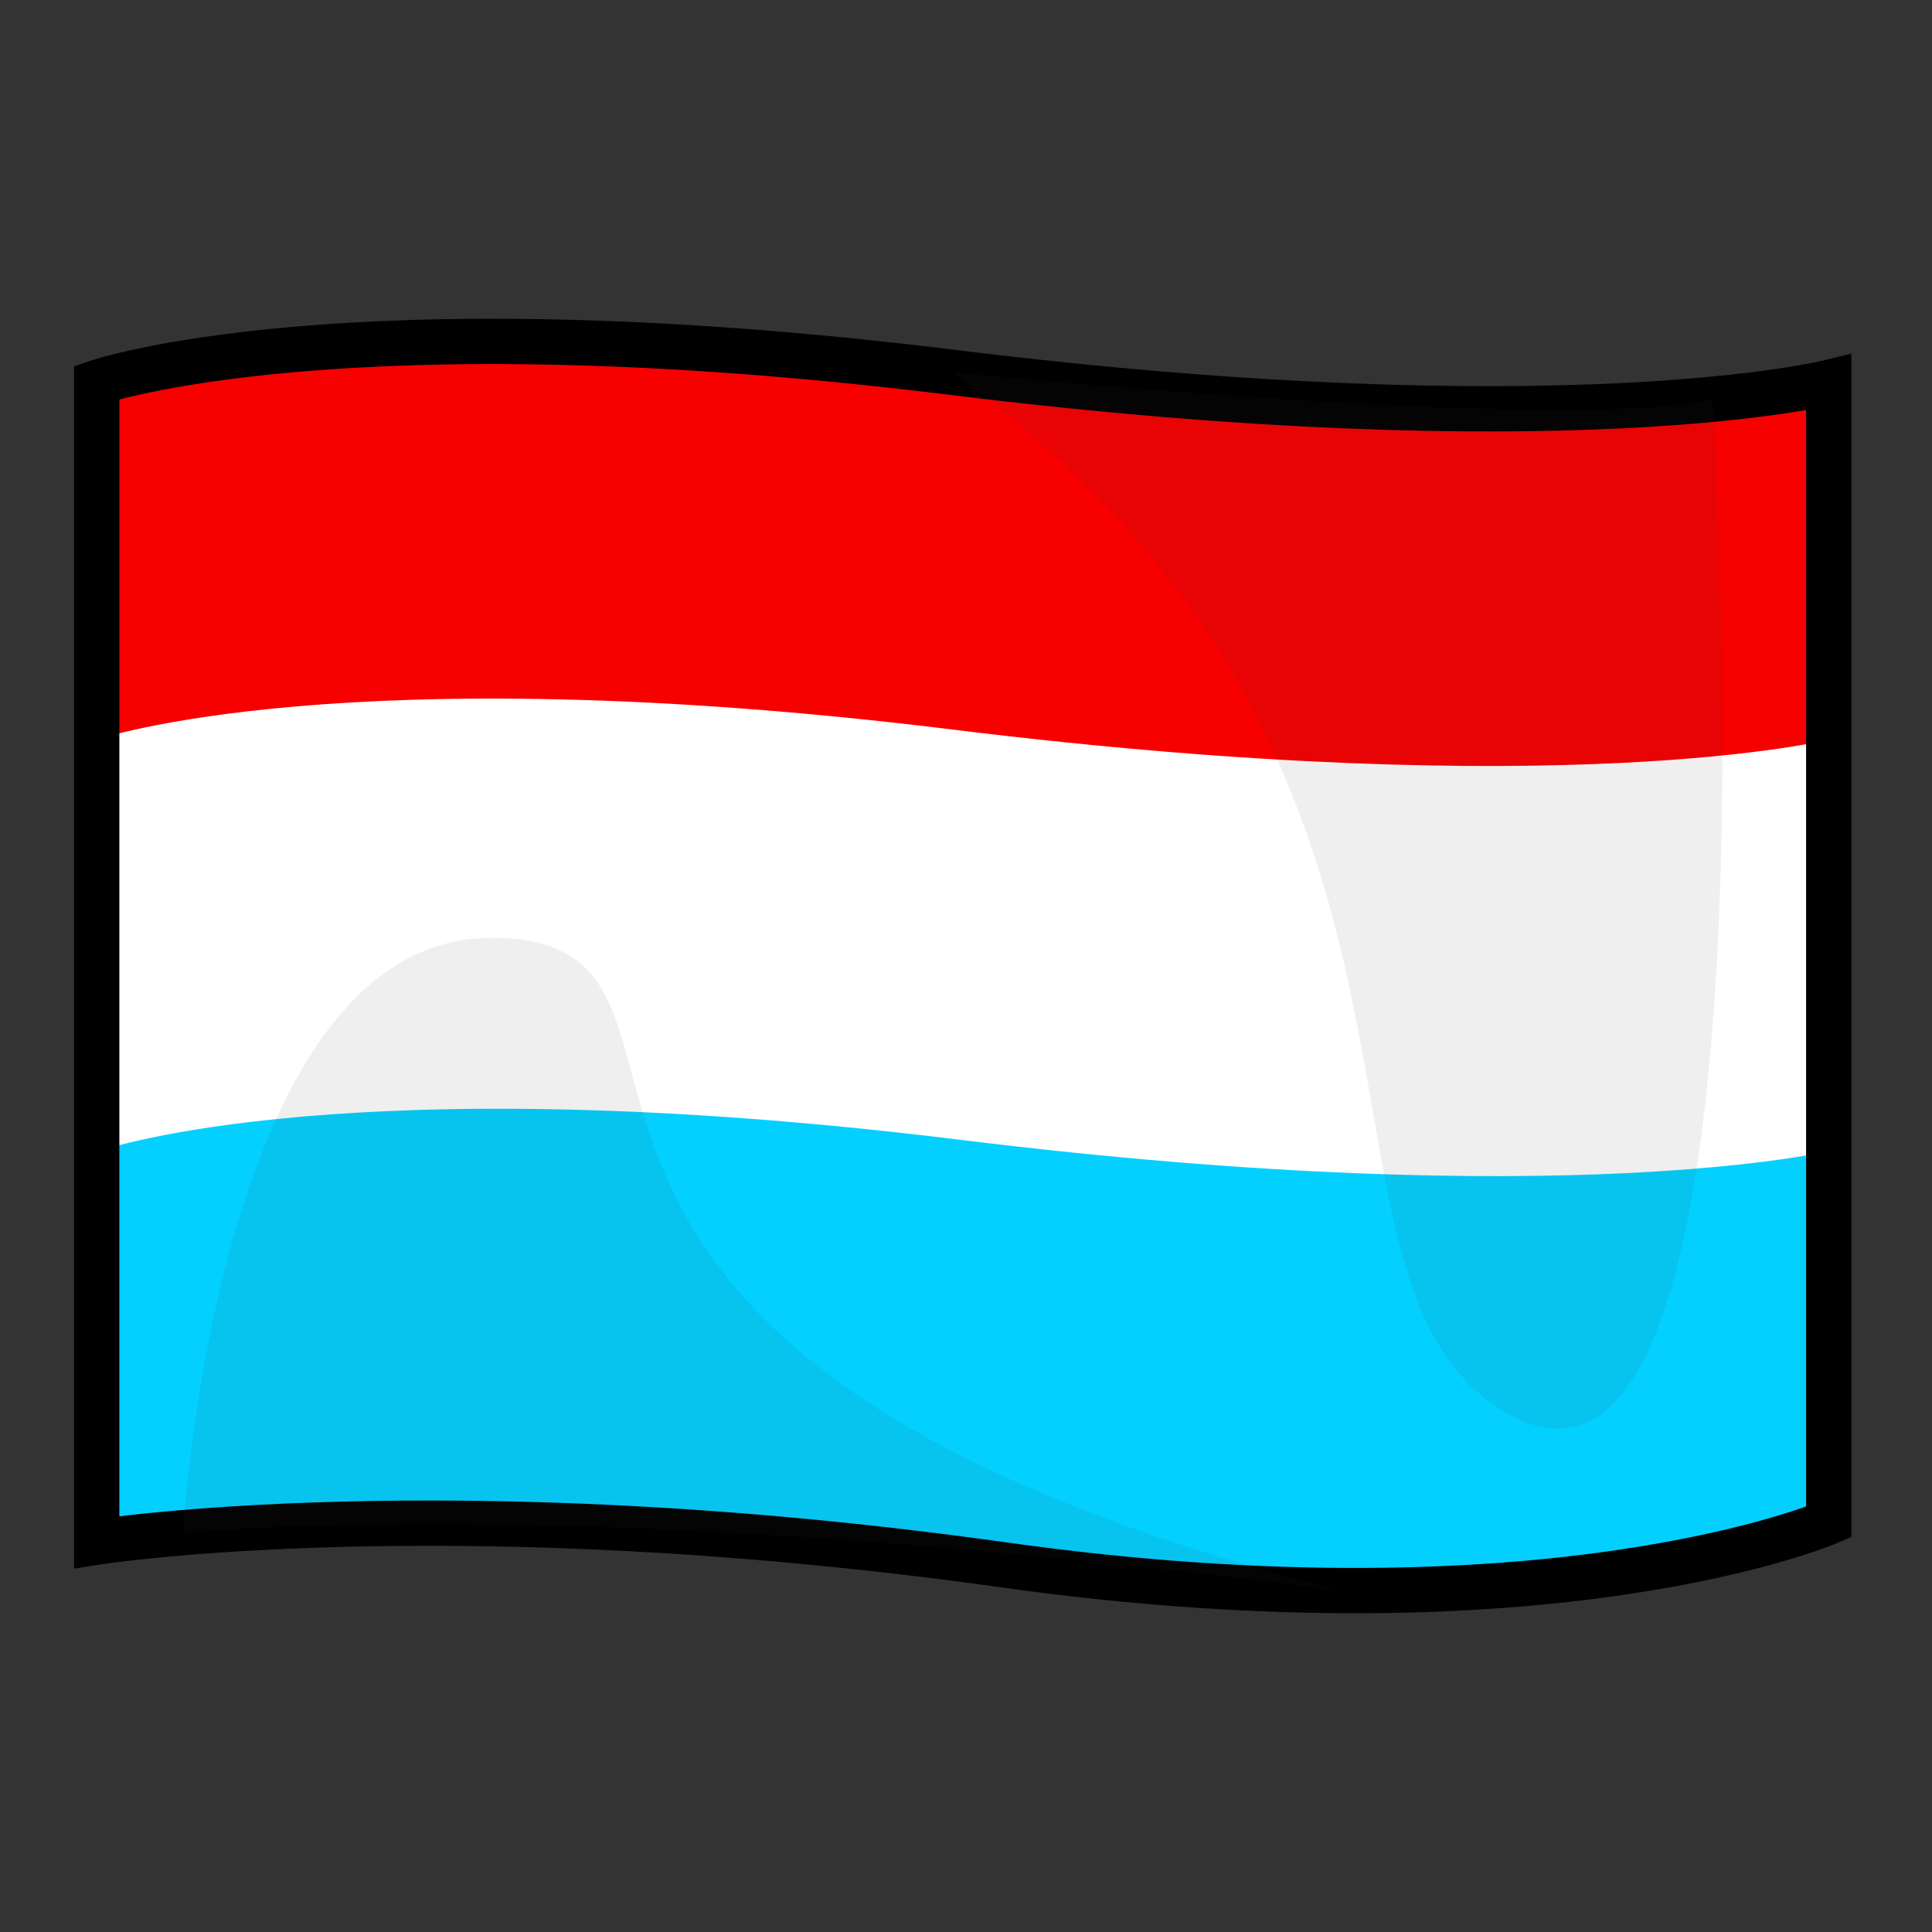 <?xml version="1.0" encoding="utf-8"?>
<!-- Generator: Adobe Illustrator 15.0.2, SVG Export Plug-In . SVG Version: 6.00 Build 0)  -->
<!DOCTYPE svg PUBLIC "-//W3C//DTD SVG 1.1//EN" "http://www.w3.org/Graphics/SVG/1.1/DTD/svg11.dtd">
<svg version="1.1" id="レイヤー_1" xmlns="http://www.w3.org/2000/svg" xmlns:xlink="http://www.w3.org/1999/xlink" x="0px"
	 y="0px" width="64px" height="64px" viewBox="0 0 64 64" style="enable-background:new 0 0 64 64;" xml:space="preserve">
<rect x="0" y="0" width="64" height="64" fill="#333333" stroke="none"/>
<g>
	<path style="fill:#F70000;" d="M3.204,12.671v38.414c0,0,11.624-1.83,30.041,0.753
		c18.141,2.544,27.334-1.417,27.334-1.417V12.671c0,0-8.75,2.167-29.001-0.333
		C11.379,9.844,3.204,12.671,3.204,12.671z"/>
	<path style="fill:#FFFFFF;" d="M3.204,24.502v26.583c0,0,11.624-1.83,30.041,0.753
		c18.141,2.544,27.334-1.417,27.334-1.417v-25.918c0,0-8.75,2.167-29.001-0.333
		C11.379,21.675,3.204,24.502,3.204,24.502z"/>
	<path style="fill:#03D0FF;" d="M3.421,38.09L3.204,51.085c0,0,11.624-1.83,30.041,0.753
		c18.141,2.544,27.334-1.417,27.334-1.417l0.217-12.331c0,0-8.75,2.166-29.001-0.334
		C11.596,35.263,3.421,38.09,3.421,38.09z"/>
	<path style="fill:none;stroke:#000000;stroke-width:1.5;stroke-miterlimit:10;" d="M3.204,12.671v38.414
		c0,0,11.624-1.83,30.041,0.753c18.141,2.544,27.334-1.417,27.334-1.417V12.671
		c0,0-8.75,2.167-29.001-0.333C11.379,9.844,3.204,12.671,3.204,12.671z"/>
	<g>
		<path style="opacity:0.08;fill:#3D3D3D;" d="M31.578,12.338c0,0,20.293,2.031,25.137,0.89
			c0,0,2.72,40.004-7.156,33.358C42.559,41.876,49.559,25.5,31.578,12.338z"/>
		<path style="opacity:0.08;fill:#3D3D3D;" d="M44.391,52.688c0,0-22.409-3.165-38.331-1.915
			c0,0,1.119-19.892,10.351-19.706S12.884,44.669,44.391,52.688z"/>
	</g>
</g>
</svg>
